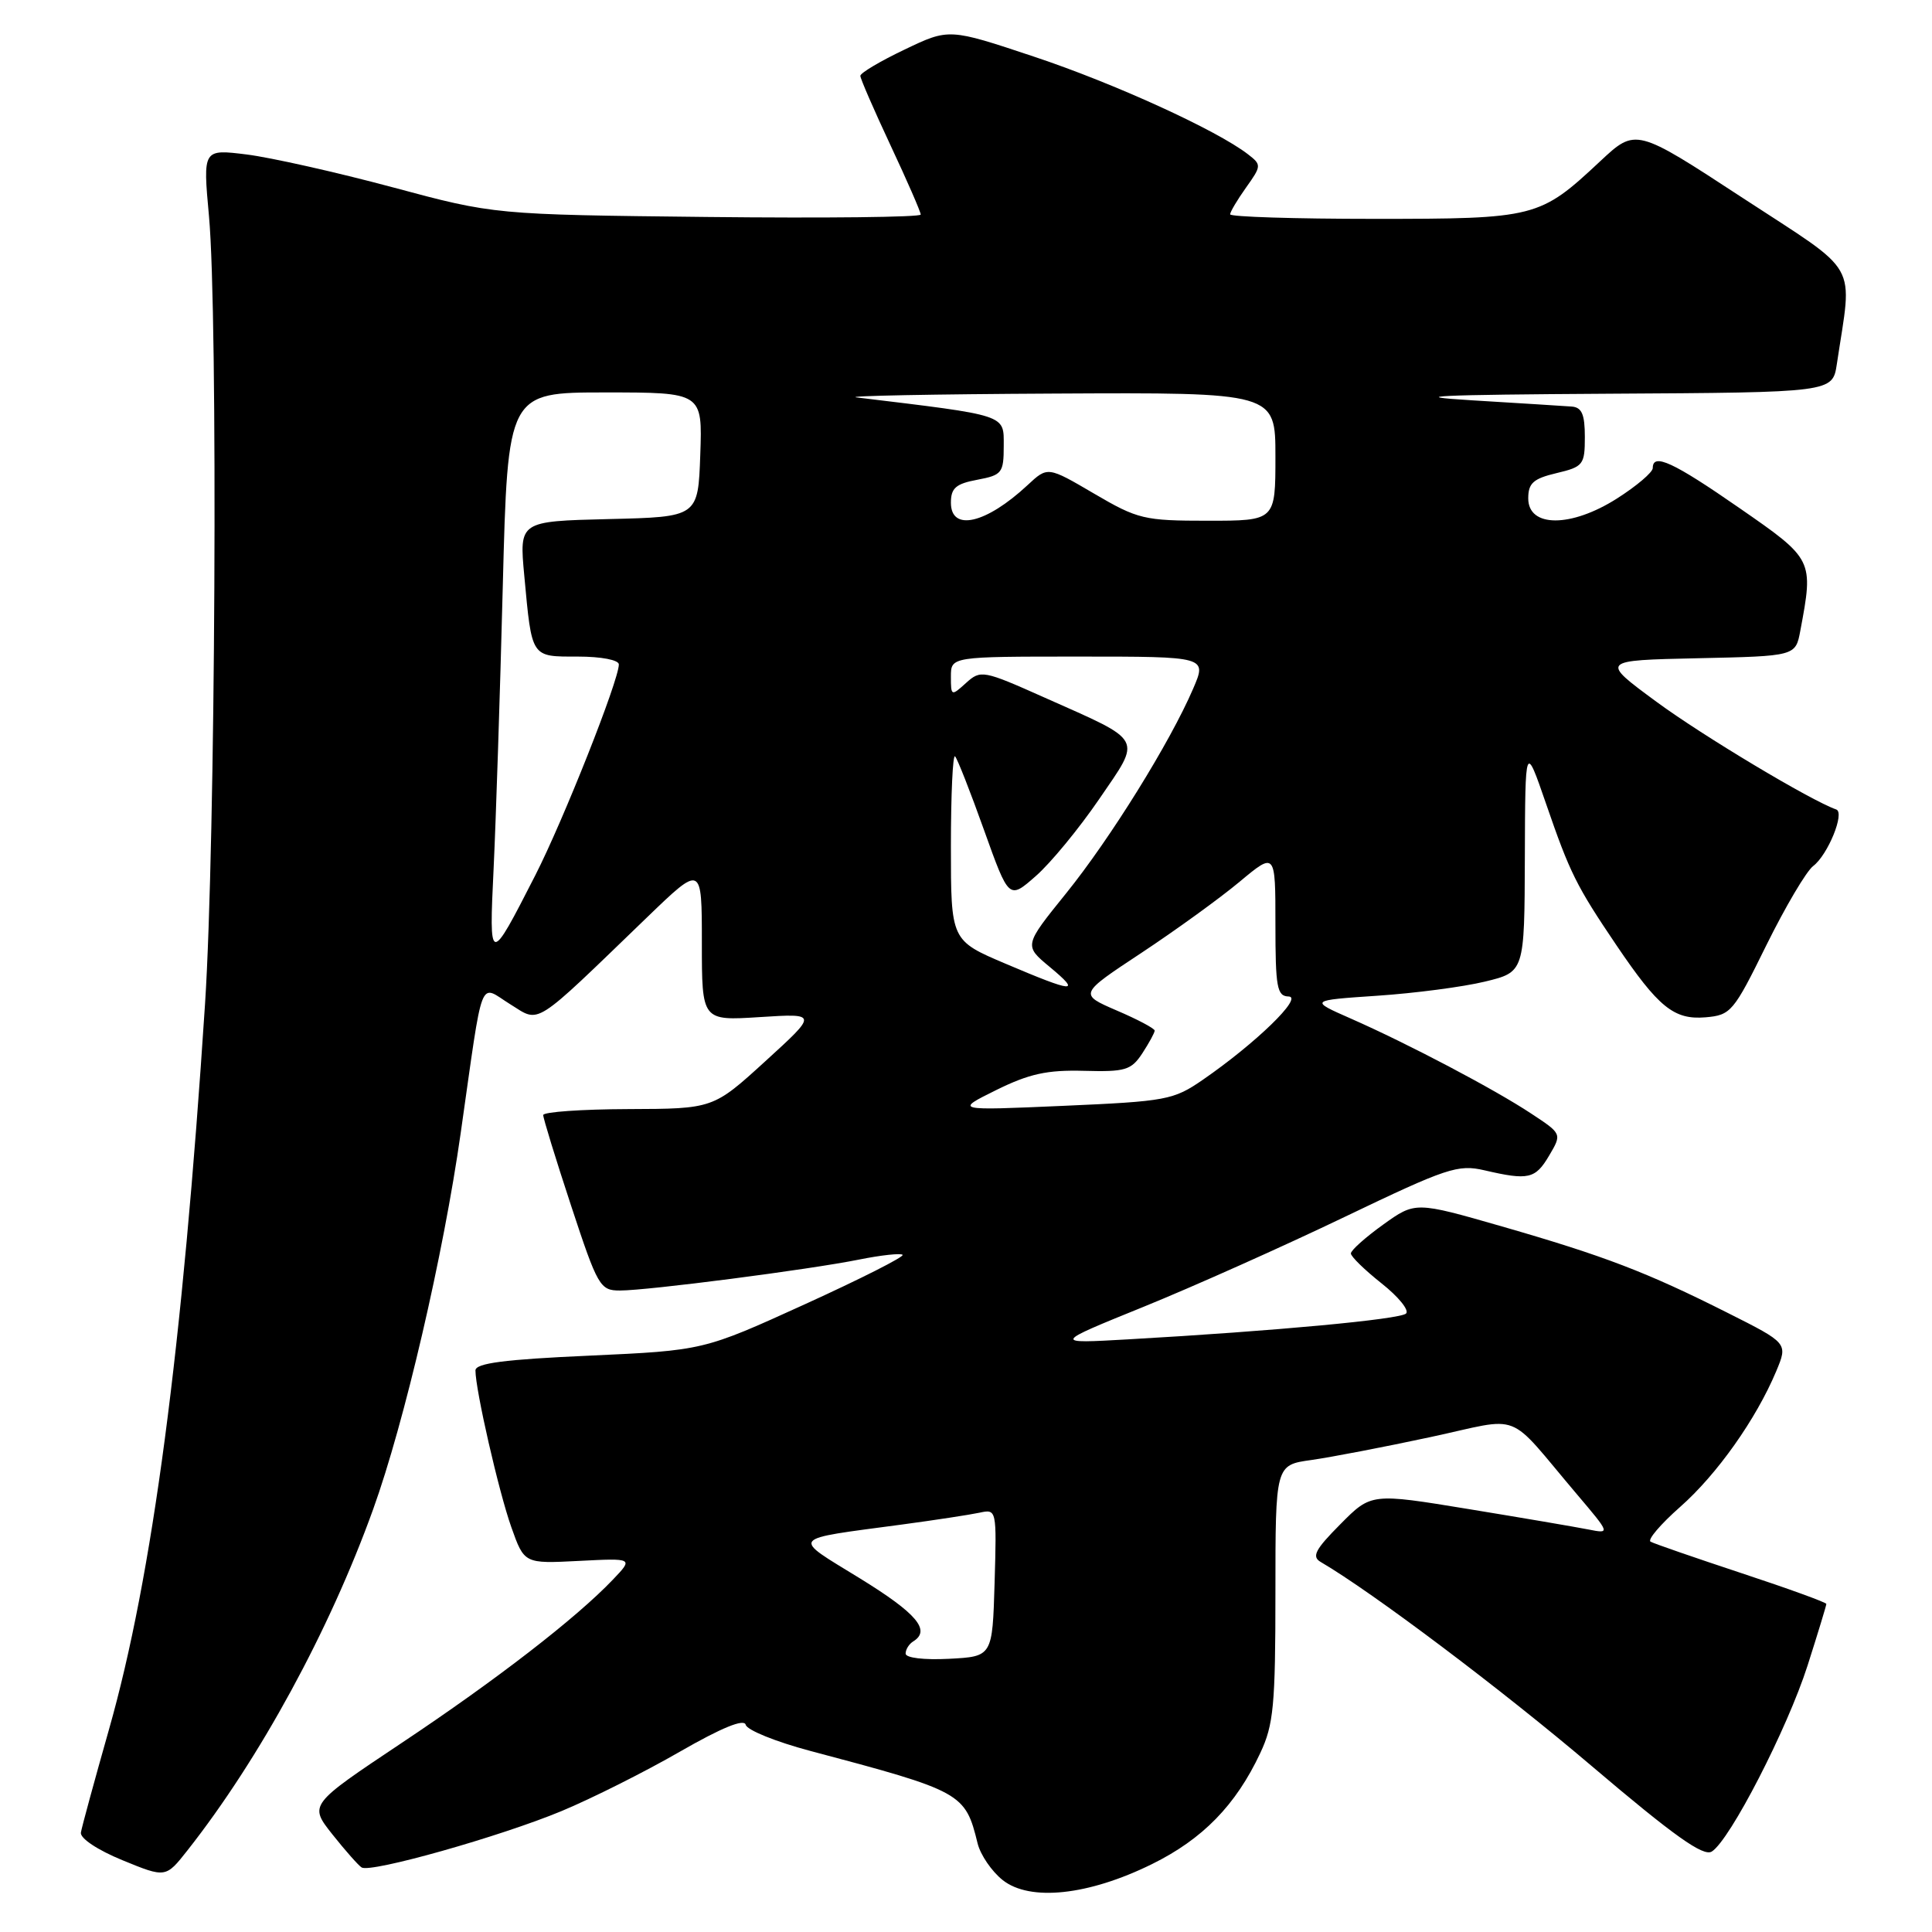 <?xml version="1.0" encoding="UTF-8" standalone="no"?>
<!DOCTYPE svg PUBLIC "-//W3C//DTD SVG 1.1//EN" "http://www.w3.org/Graphics/SVG/1.1/DTD/svg11.dtd" >
<svg xmlns="http://www.w3.org/2000/svg" xmlns:xlink="http://www.w3.org/1999/xlink" version="1.1" viewBox="0 0 256 256">
 <g >
 <path fill="currentColor"
d=" M 152.63 247.01 C 159.35 243.70 163.75 239.20 166.99 232.29 C 168.76 228.54 169.00 225.96 169.00 211.07 C 169.00 194.12 169.00 194.12 173.75 193.46 C 176.36 193.09 183.45 191.73 189.50 190.43 C 202.00 187.75 199.39 186.73 208.95 198.00 C 213.39 203.24 213.39 203.24 210.45 202.66 C 208.83 202.34 201.69 201.12 194.60 199.96 C 181.69 197.84 181.69 197.84 177.60 201.97 C 174.26 205.33 173.78 206.26 175.00 206.97 C 181.83 210.96 199.01 223.89 210.92 234.02 C 221.82 243.28 225.71 246.04 226.82 245.34 C 229.24 243.82 236.83 229.06 239.51 220.70 C 240.88 216.41 242.00 212.73 242.00 212.53 C 242.00 212.33 236.94 210.49 230.75 208.45 C 224.56 206.40 219.14 204.53 218.71 204.28 C 218.27 204.03 220.03 201.97 222.61 199.69 C 227.50 195.39 232.70 188.04 235.36 181.69 C 236.91 177.98 236.91 177.98 228.92 173.96 C 218.19 168.56 212.59 166.42 199.02 162.51 C 187.54 159.21 187.54 159.21 183.27 162.27 C 180.92 163.96 179.00 165.67 179.00 166.09 C 179.00 166.50 180.83 168.28 183.06 170.05 C 185.30 171.82 186.76 173.62 186.31 174.05 C 185.51 174.82 168.91 176.37 149.50 177.47 C 139.50 178.04 139.50 178.04 151.50 173.17 C 158.10 170.49 170.11 165.12 178.19 161.24 C 191.72 154.75 193.19 154.26 196.69 155.07 C 202.54 156.43 203.44 156.22 205.27 153.12 C 206.97 150.24 206.97 150.24 202.90 147.56 C 198.04 144.34 186.61 138.32 179.00 134.97 C 173.50 132.55 173.50 132.55 182.50 131.94 C 187.45 131.61 193.86 130.77 196.75 130.07 C 202.00 128.80 202.00 128.80 202.05 113.65 C 202.10 98.50 202.10 98.50 204.86 106.50 C 208.02 115.67 208.86 117.37 214.18 125.24 C 219.76 133.49 221.81 135.15 225.99 134.80 C 229.35 134.51 229.70 134.09 234.05 125.25 C 236.56 120.17 239.35 115.44 240.26 114.75 C 242.20 113.28 244.49 107.67 243.31 107.26 C 239.94 106.08 225.60 97.49 219.49 92.99 C 212.03 87.50 212.03 87.50 224.97 87.22 C 237.92 86.94 237.92 86.94 238.55 83.58 C 240.32 74.16 240.30 74.12 230.50 67.33 C 221.68 61.21 219.00 59.98 219.00 62.02 C 219.00 62.58 216.86 64.40 214.25 66.06 C 208.16 69.93 202.50 69.92 202.50 66.04 C 202.50 64.02 203.17 63.42 206.25 62.69 C 209.79 61.85 210.00 61.58 210.00 57.90 C 210.00 54.90 209.60 53.97 208.25 53.87 C 207.29 53.80 201.32 53.42 195.00 53.04 C 186.12 52.50 190.25 52.31 213.16 52.17 C 242.82 52.00 242.82 52.00 243.39 48.25 C 245.46 34.40 246.67 36.53 230.92 26.23 C 216.75 16.96 216.75 16.96 212.03 21.37 C 204.01 28.87 203.51 29.00 182.05 29.00 C 171.57 29.00 163.00 28.73 163.00 28.40 C 163.00 28.08 163.95 26.48 165.11 24.85 C 167.16 21.97 167.17 21.84 165.36 20.44 C 161.23 17.25 147.66 11.05 137.02 7.51 C 125.75 3.75 125.75 3.75 119.88 6.56 C 116.64 8.10 114.00 9.67 114.00 10.05 C 114.00 10.42 115.80 14.56 118.00 19.26 C 120.20 23.95 122.00 28.08 122.00 28.43 C 122.00 28.78 109.29 28.92 93.75 28.75 C 65.50 28.44 65.50 28.44 52.00 24.81 C 44.58 22.82 35.88 20.87 32.69 20.47 C 26.88 19.75 26.88 19.75 27.69 28.63 C 28.90 41.84 28.55 111.78 27.17 133.00 C 24.19 178.69 20.19 208.96 14.43 229.20 C 12.51 235.97 10.84 242.09 10.72 242.82 C 10.59 243.58 12.93 245.14 16.23 246.49 C 21.96 248.84 21.96 248.84 24.85 245.17 C 34.40 233.05 43.66 216.05 49.44 200.00 C 53.58 188.52 58.75 166.31 61.05 150.10 C 64.11 128.64 63.41 130.47 67.61 133.07 C 71.63 135.56 70.42 136.33 85.75 121.54 C 93.00 114.55 93.00 114.55 93.00 124.91 C 93.00 135.26 93.00 135.26 100.68 134.77 C 108.36 134.28 108.36 134.28 101.43 140.60 C 94.50 146.92 94.50 146.92 83.25 146.96 C 77.06 146.98 71.99 147.34 71.98 147.75 C 71.97 148.16 73.63 153.56 75.67 159.75 C 79.20 170.47 79.51 171.00 82.14 171.00 C 85.84 171.00 107.17 168.24 113.83 166.90 C 116.76 166.31 119.36 166.03 119.60 166.27 C 119.85 166.52 114.01 169.47 106.63 172.83 C 93.21 178.94 93.21 178.94 78.11 179.63 C 66.85 180.13 63.00 180.63 63.00 181.59 C 63.00 184.17 66.08 197.64 67.75 202.35 C 69.47 207.20 69.47 207.20 76.70 206.83 C 83.93 206.46 83.93 206.46 81.21 209.31 C 76.37 214.39 65.77 222.59 53.22 230.95 C 40.94 239.14 40.94 239.14 44.04 243.06 C 45.75 245.21 47.50 247.19 47.92 247.45 C 49.13 248.20 66.29 243.35 74.40 239.98 C 78.39 238.32 85.45 234.78 90.08 232.11 C 95.63 228.92 98.60 227.71 98.81 228.54 C 98.97 229.24 102.80 230.79 107.31 231.99 C 127.51 237.35 127.90 237.56 129.54 244.27 C 129.92 245.79 131.41 247.97 132.86 249.12 C 136.47 251.98 144.21 251.16 152.63 247.01 Z  M 120.00 219.11 C 120.00 218.56 120.45 217.84 121.00 217.50 C 123.38 216.03 121.49 213.79 113.94 209.14 C 104.80 203.52 104.39 204.04 119.50 202.01 C 123.90 201.42 128.53 200.71 129.79 200.44 C 132.06 199.95 132.07 199.99 131.79 209.72 C 131.50 219.50 131.50 219.50 125.75 219.80 C 122.42 219.97 120.00 219.68 120.00 219.11 Z  M 132.00 144.44 C 136.37 142.28 138.75 141.76 143.62 141.89 C 149.12 142.04 149.89 141.81 151.37 139.56 C 152.26 138.19 153.00 136.84 153.00 136.56 C 153.00 136.28 150.74 135.08 147.98 133.90 C 142.96 131.73 142.96 131.73 151.23 126.27 C 155.78 123.26 161.64 119.02 164.25 116.84 C 169.00 112.88 169.00 112.88 169.00 122.44 C 169.00 130.86 169.21 132.00 170.75 132.04 C 172.73 132.09 166.39 138.24 159.39 143.07 C 155.49 145.76 154.57 145.93 140.89 146.53 C 126.50 147.16 126.50 147.16 132.00 144.44 Z  M 133.25 127.70 C 126.00 124.62 126.00 124.62 126.00 112.14 C 126.00 105.28 126.25 99.91 126.55 100.22 C 126.85 100.52 128.58 104.92 130.39 109.99 C 133.69 119.21 133.69 119.21 137.25 116.08 C 139.22 114.36 142.99 109.77 145.65 105.88 C 151.30 97.61 151.70 98.35 138.47 92.46 C 130.25 88.79 129.95 88.74 128.00 90.50 C 126.05 92.27 126.00 92.25 126.00 89.65 C 126.00 87.00 126.00 87.00 142.96 87.00 C 159.93 87.00 159.93 87.00 158.10 91.25 C 155.05 98.35 147.13 111.11 141.25 118.39 C 135.68 125.29 135.68 125.29 139.09 128.12 C 143.34 131.65 142.38 131.58 133.25 127.70 Z  M 65.41 115.00 C 65.71 108.67 66.26 91.91 66.62 77.75 C 67.28 52.00 67.28 52.00 80.18 52.00 C 93.08 52.00 93.08 52.00 92.79 60.25 C 92.50 68.50 92.50 68.50 80.65 68.78 C 68.80 69.07 68.80 69.07 69.47 76.28 C 70.49 87.26 70.32 87.00 76.57 87.00 C 79.67 87.00 82.00 87.45 82.00 88.04 C 82.00 90.15 74.64 108.71 70.92 116.00 C 64.83 127.92 64.79 127.92 65.41 115.00 Z  M 126.00 66.61 C 126.00 64.67 126.66 64.10 129.50 63.57 C 132.78 62.95 133.00 62.67 133.00 59.06 C 133.00 54.89 133.59 55.09 113.50 52.66 C 111.85 52.46 123.66 52.23 139.75 52.15 C 169.00 52.00 169.00 52.00 169.00 60.50 C 169.00 69.00 169.00 69.00 160.05 69.00 C 151.59 69.00 150.78 68.81 144.96 65.40 C 138.82 61.80 138.82 61.80 136.16 64.28 C 130.65 69.41 126.00 70.48 126.00 66.61 Z "/>
</g>
</svg>
